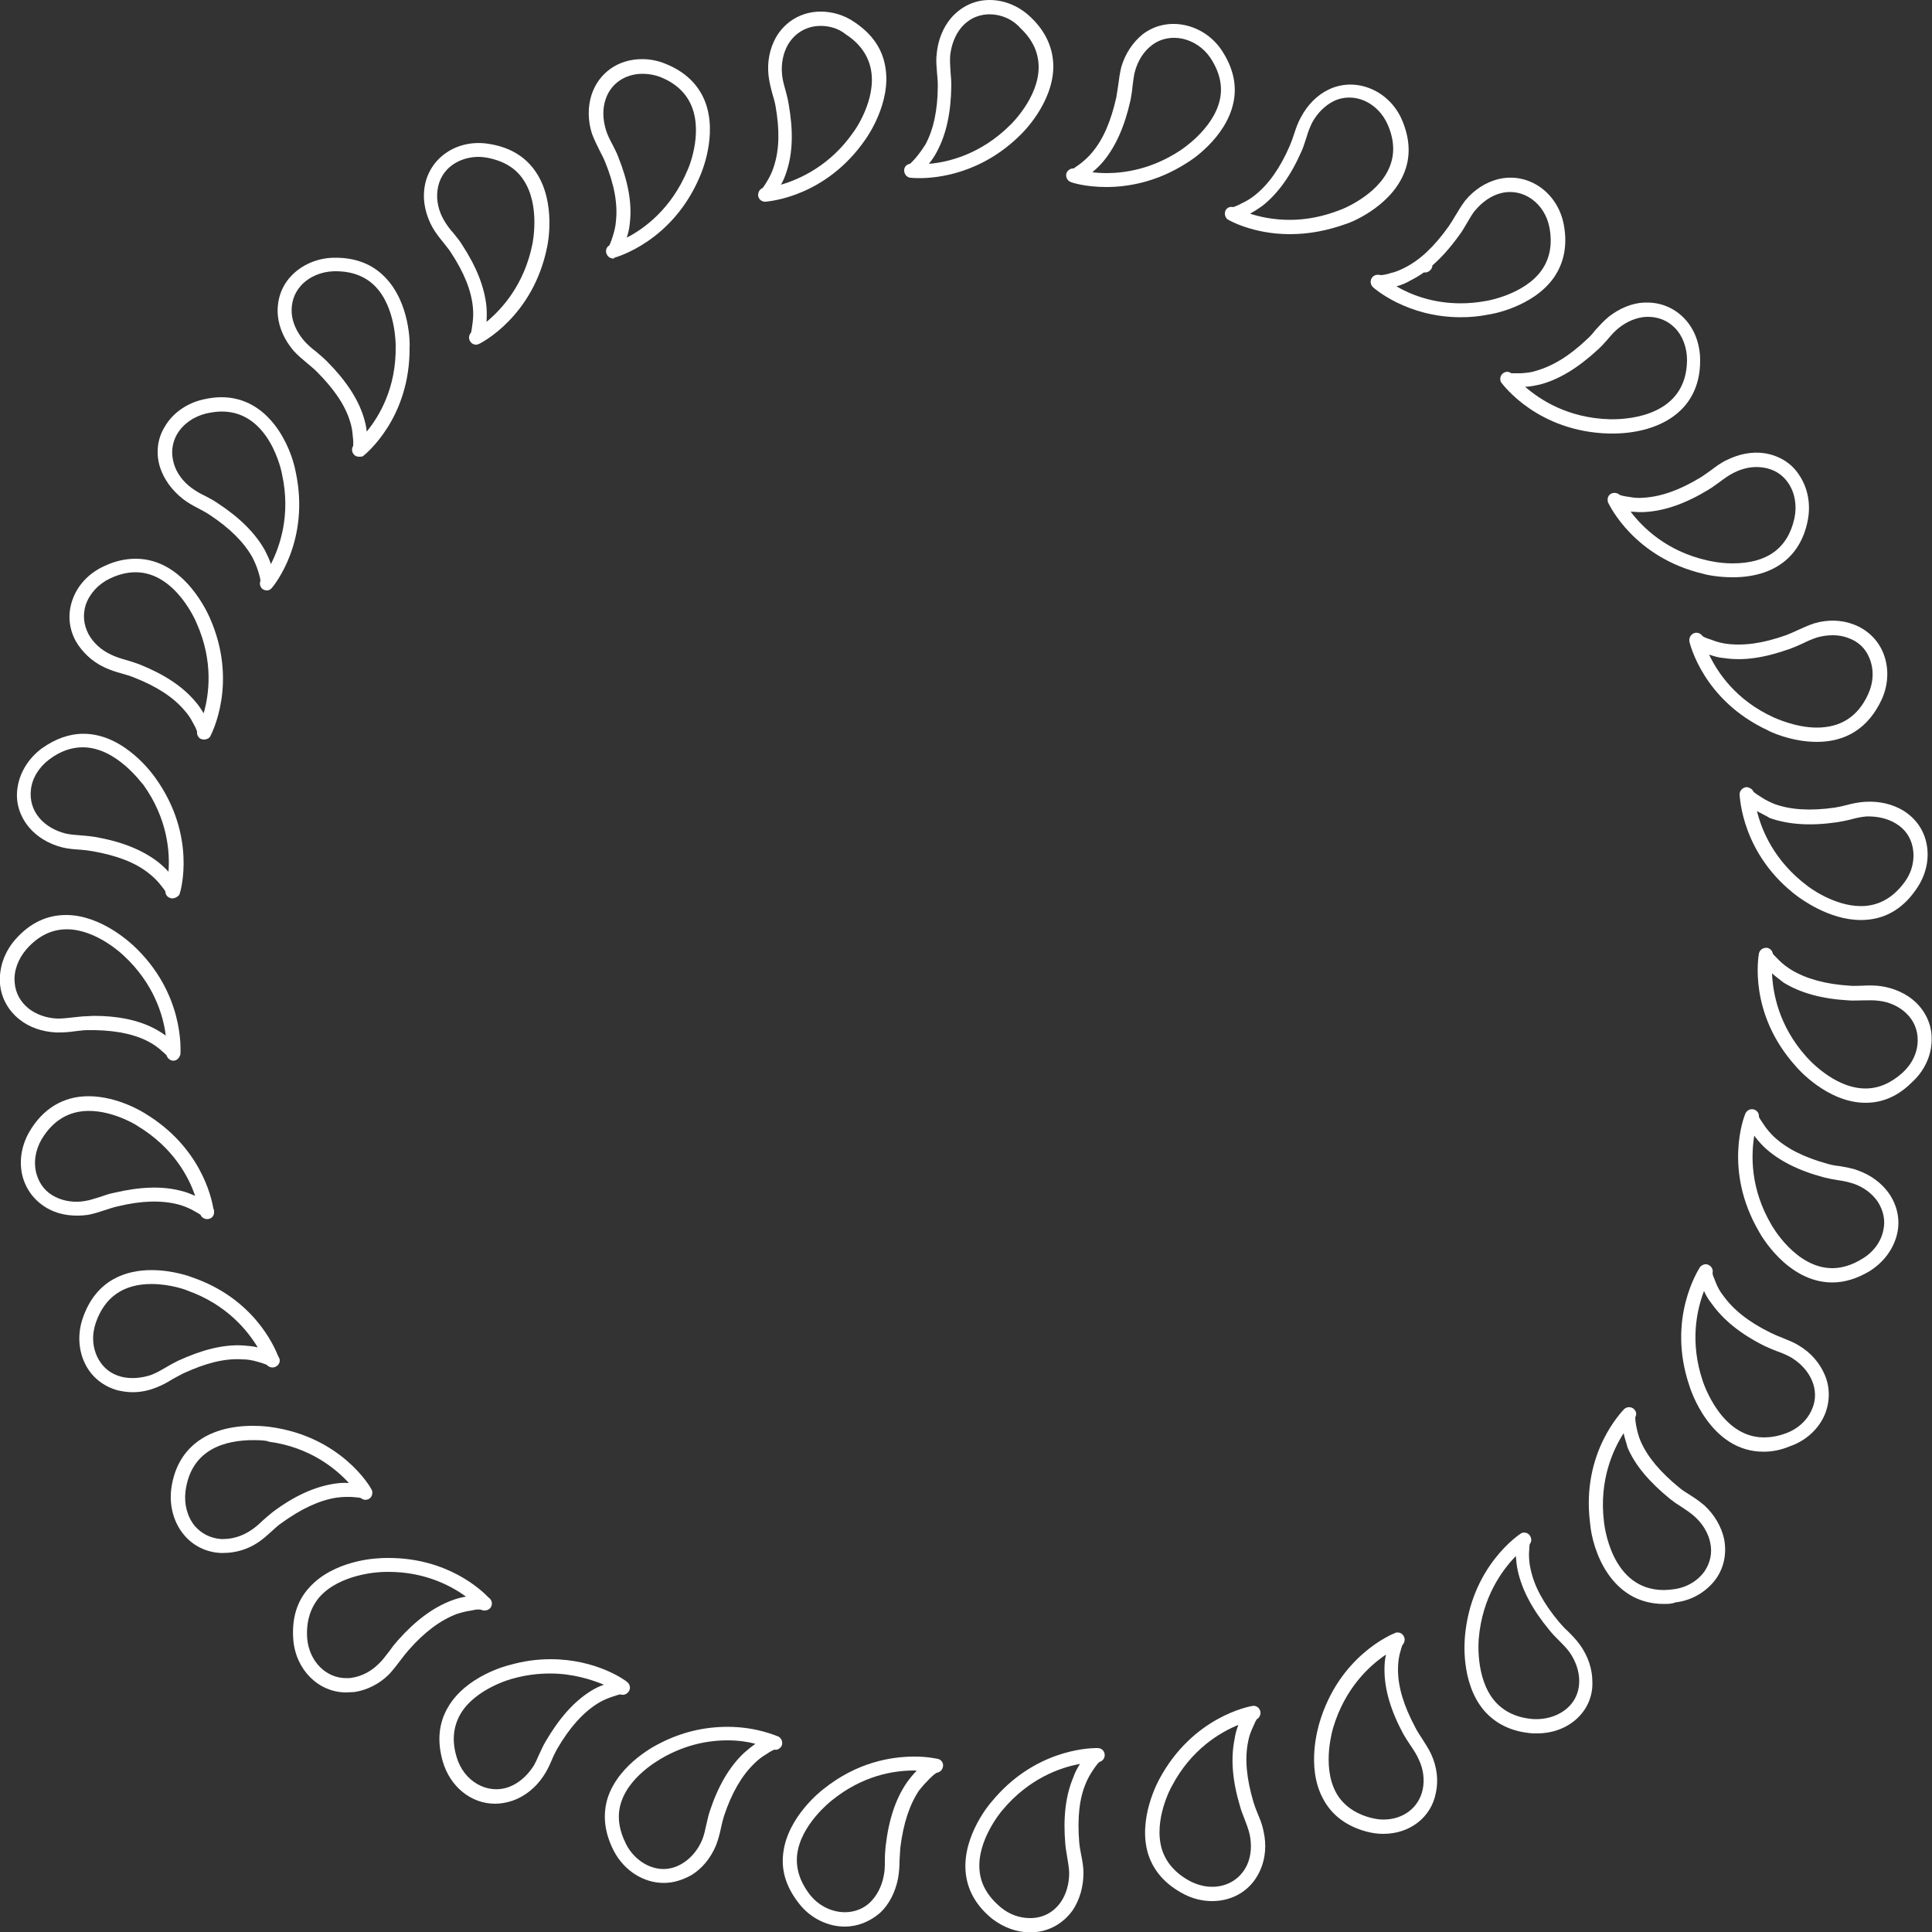 <?xml version="1.0" encoding="utf-8"?><!DOCTYPE svg PUBLIC "-//W3C//DTD SVG 1.1//EN" "http://www.w3.org/Graphics/SVG/1.1/DTD/svg11.dtd">
<svg version="1.1" id="Layer_1" xmlns="http://www.w3.org/2000/svg" xmlns:xlink="http://www.w3.org/1999/xlink" x="0px" y="0px" viewBox="0 0 500 500.1" enable-background="new 0 0 500 500.1" xml:space="preserve">
<rect x="0" y="0" width="500" height="500.1" fill="#333333" stroke="none"/>
<g>
	<g>
		<g id="change1_1"><path fill="#FFFFFF" d="M238,46.1c-1.5,0-2.4-0.1-2.4-0.1c-1-0.1-1.7-1.1-1.6-2.1c0.1-0.8,0.7-1.4,1.5-1.5
			c0.2-0.2,0.7-0.6,1.7-1.8c0.9-1.1,1.6-2.1,2.3-3.2c2.1-3.9,3.2-9,3.2-15.3c0-1.1-0.1-2.1-0.2-3.2c-0.1-1.5-0.3-3.1-0.1-4.8
			c0.3-3.6,1.6-6.9,3.7-9.4c2.6-3,6.1-4.7,10-4.7c3.9,0,7.7,1.6,10.7,4.5c3.9,3.7,5.8,8.1,5.8,12.8c-0.1,9.5-8.1,17.2-8.4,17.5
			C254,45,242.5,46.1,238,46.1z M256.1,3.7c-2,0-4.9,0.6-7.3,3.4c-1.6,1.9-2.6,4.5-2.9,7.3c-0.1,1.3,0,2.7,0.1,4.2
			c0.1,1.2,0.2,2.4,0.2,3.6c-0.1,7-1.3,12.5-3.7,17c-0.6,1.2-1.4,2.3-2.1,3.2c4.9-0.4,13.4-2.4,21.1-10.1c0.1-0.1,7.3-7,7.3-14.9
			c0-3.7-1.5-7.1-4.7-10.1C262,4.9,259,3.7,256.1,3.7z"></path></g>
	</g>
	<g>
		<g id="change1_2"><path fill="#FFFFFF" d="M286.3,48.4c-5.5,0-9.1-1.2-9.2-1.3h0c-0.9-0.3-1.4-1.4-1.1-2.3c0.3-0.8,1.2-1.3,1.9-1.2
			c0-0.1,0.6-0.4,1.9-1.4c1.1-0.9,2-1.7,2.8-2.7c2.9-3.4,4.9-8.1,6.3-14.3c0.2-1,0.3-2.1,0.5-3.2c0.2-1.5,0.4-3.1,0.8-4.7
			c1-3.4,3-6.4,5.5-8.4c6.3-4.9,15.7-2.9,20.4,4c3,4.5,4.1,9.1,3.1,13.7c-2,9.3-11.4,15.2-11.8,15.4
			C299.3,47.3,291.5,48.4,286.3,48.4z M282.7,44.6c1.1,0.1,2.3,0.2,3.7,0.2c4.6,0,11.7-1,19.1-5.9c0.1-0.1,8.5-5.4,10.2-13.1
			c0.8-3.6-0.1-7.3-2.5-10.9c-3.5-5.1-10.4-6.8-15.1-3.2c-2,1.5-3.5,3.8-4.3,6.5c-0.4,1.3-0.5,2.7-0.7,4.1c-0.1,1.2-0.3,2.4-0.5,3.5
			c-1.5,6.8-3.8,12-7,15.9C284.6,42.9,283.6,43.8,282.7,44.6z"></path></g>
	</g>
	<g>
		<g id="change1_3"><path fill="#FFFFFF" d="M333.8,60.6c-9.6,0-16-3.7-16.2-3.9c0,0,0,0,0,0l0,0c0,0,0,0,0,0l0,0c0,0,0,0,0,0h0l0,0l0,0l0,0
			c0,0,0,0,0,0l0,0c0,0,0,0,0,0l0,0c0,0,0,0,0,0l0,0l0,0l0,0l0,0l0,0c0,0,0,0,0,0l0,0c0,0,0,0,0,0l0,0l0,0l0,0c0,0,0,0,0,0
			c0,0,0,0,0,0s0,0,0,0l0,0c0,0,0,0,0,0l0,0c0,0,0,0,0,0v0c0,0,0,0,0,0l0,0c0,0,0,0,0,0l0,0c0,0,0,0,0,0l0,0l0,0c0,0,0,0,0,0v0h0
			c0,0,0,0,0,0l0,0l0,0l0,0c0,0,0,0,0,0h0v0h0v0c-0.6-0.6-0.8-1.5-0.4-2.3c0.4-0.7,1.2-1,2-0.8c0.2-0.1,0.9-0.3,2.2-1
			c1.3-0.6,2.4-1.3,3.4-2.1c3.5-2.8,6.5-7,9-12.8c0.4-1,0.8-2,1.1-3c0.5-1.5,1-3,1.8-4.4c1.7-3.2,4.2-5.7,7.1-7.1
			c7.2-3.5,15.9,0.3,19.1,8c2.1,5,2.2,9.7,0.3,14c-3.8,8.7-14.2,12.6-14.7,12.7C343.5,59.7,338.7,60.6,333.8,60.6z M323.5,55.3
			c2.5,0.8,6,1.6,10.3,1.6c4.4,0,8.8-0.9,13.1-2.6c0.1,0,9.5-3.6,12.6-10.8c1.5-3.4,1.4-7.1-0.3-11.1c-2.5-5.9-8.8-8.8-14.1-6.2
			c-2.2,1.1-4.2,3.1-5.5,5.5c-0.6,1.2-1.1,2.5-1.5,3.9c-0.4,1.1-0.7,2.3-1.2,3.4c-2.8,6.4-6.1,11-10.1,14.2
			C325.7,54,324.6,54.7,323.5,55.3z"></path></g>
	</g>
	<g>
		<g id="change1_4"><path fill="#FFFFFF" d="M378,82.1c-13.9,0-22.4-7.5-22.7-7.8c-0.7-0.7-0.8-1.8-0.1-2.6c0.5-0.6,1.4-0.7,2.1-0.5
			c0.7,0,2-0.3,2.5-0.5c1.4-0.3,2.5-0.8,3.7-1.4c4-2,7.7-5.5,11.4-10.7c0.6-0.9,1.2-1.8,1.7-2.7c0.8-1.3,1.6-2.7,2.6-4
			c2.3-2.8,5.3-4.7,8.4-5.5c7.8-2,15.5,3.3,17.1,11.7c1,5.3,0.1,9.9-2.6,13.8c-5.5,7.7-16.5,9.5-16.9,9.5
			C382.8,81.9,380.4,82.1,378,82.1z M361.4,74.1c3.4,2,9.1,4.4,16.6,4.4c2.1,0,4.3-0.2,6.5-0.6c0.1,0,10-1.6,14.5-8
			c2.1-3,2.8-6.7,2-11c-1.2-6.3-6.8-10.4-12.6-8.9c-2.4,0.6-4.7,2.2-6.5,4.3c-0.9,1-1.5,2.2-2.3,3.5c-0.6,1-1.2,2.1-1.9,3
			c-2.3,3.2-4.6,5.8-7,7.9c0,0,0,0,0,0c0,1.1-1.2,2-2.2,1.8c-1.1,0.8-2.3,1.5-3.5,2.1C363.8,73.3,362.6,73.8,361.4,74.1z"></path></g>
	</g>
	<g>
		<g id="change1_5"><path fill="#FFFFFF" d="M417.3,112.2c-0.6,0-0.9,0-0.9,0c-18.4-0.5-27.3-12.5-27.8-13.1v0c-0.1-0.1-0.1-0.2-0.2-0.3l0,0v0l0,0
			c0,0,0,0,0,0c0,0,0,0,0,0v0c0,0,0,0,0,0v0v0c0,0,0,0,0,0c0,0,0,0,0,0l0,0l0,0l0,0c-0.3-0.8-0.1-1.7,0.6-2.2c0.6-0.5,1.5-0.5,2.1,0
			c0.3,0,1.8,0,2.5,0c1.4-0.1,2.6-0.2,3.8-0.6c4.3-1.2,8.7-3.8,13.3-8.2c0.8-0.7,1.5-1.5,2.2-2.4c1-1.1,2.1-2.3,3.4-3.4
			c2.8-2.2,6.1-3.6,9.3-3.7l0.7,0c3.6,0,6.9,1.4,9.4,3.9c2.8,2.8,4.3,6.8,4.3,11.1C440,107.2,428.3,112.2,417.3,112.2z M394.7,100.1
			c3.8,3.3,11,8.1,21.9,8.4l0.8,0c4.5,0,19.1-1.1,19.2-15.3c0-3.2-1.1-6.3-3.2-8.4c-1.8-1.8-4.2-2.8-6.8-2.8l-0.5,0
			c-2.5,0.1-5.1,1.2-7.2,2.9c-1,0.8-2,1.9-2.9,3c-0.8,0.9-1.6,1.8-2.5,2.6c-5.1,4.7-10,7.7-14.9,9
			C397.2,99.8,395.9,100.1,394.7,100.1z"></path></g>
	</g>
	<g>
		<g id="change1_6"><path fill="#FFFFFF" d="M448.4,149.4c-4.2,0-7.4-0.8-7.6-0.9c-17.8-4.2-24.2-17.6-24.6-18.4c0,0,0,0,0,0c-0.1-0.1-0.1-0.2-0.1-0.4
			l0,0c0,0,0,0,0,0l0,0c0,0,0,0,0,0c-0.2-0.8,0.2-1.7,1-2c0.7-0.3,1.6-0.1,2.1,0.4c0.3,0.1,0.9,0.3,2.4,0.5c1.6,0.3,2.7,0.3,3.9,0.2
			c4.5-0.3,9.3-2,14.7-5.3c0.9-0.6,1.8-1.2,2.6-1.8c1.2-0.9,2.5-1.9,4-2.6c3.2-1.6,6.6-2.3,9.9-1.8c3.7,0.6,6.9,2.5,8.9,5.6
			c2.3,3.4,3.1,7.7,2.2,12C465.9,144.2,459,149.4,448.4,149.4z M422,132.4c3,4,9.2,10.2,19.7,12.6c0.1,0,3,0.8,6.7,0.8
			c8.9,0,14.3-3.9,16-11.7c0.7-3.3,0.1-6.6-1.6-9.1c-1.5-2.2-3.7-3.6-6.5-4c-2.5-0.4-5.2,0.1-7.7,1.4c-1.2,0.6-2.3,1.4-3.5,2.3
			c-1,0.7-1.9,1.4-2.9,2c-5.9,3.6-11.3,5.5-16.4,5.8C424.6,132.6,423.3,132.5,422,132.4z"></path></g>
	</g>
	<g>
		<g id="change1_7"><path fill="#FFFFFF" d="M470.2,192c-6.7,0-12.5-2.8-12.7-3c-16.6-7.7-20.1-22.2-20.3-23c0,0,0,0,0,0c0-0.1,0-0.3,0-0.4l0,0l0,0
			c0,0,0,0,0,0l0,0c0-0.8,0.6-1.6,1.4-1.8c0.8-0.2,1.6,0.2,2,0.8c0.2,0.2,0.8,0.5,2.4,1c1.2,0.5,2.4,0.8,3.7,1
			c4.7,0.6,9.5-0.1,15.5-2.2c1-0.4,2-0.8,3-1.3c1.4-0.6,2.8-1.3,4.4-1.8c3.4-1,7-0.9,10.1,0.3c3.5,1.3,6.2,3.9,7.6,7.2
			c1.6,3.8,1.5,8.2-0.3,12.2C483.6,188.3,477.9,192,470.2,192z M442.3,169.4c2.2,4.6,6.9,11.8,16.8,16.3c0.1,0,5.4,2.6,11.1,2.6
			c6.2,0,10.7-2.9,13.3-8.7c1.4-3.1,1.5-6.4,0.3-9.3c-1-2.5-2.9-4.3-5.5-5.2c-2.3-0.9-5.1-0.9-7.8-0.2c-1.3,0.4-2.5,0.9-3.9,1.6
			c-1.1,0.5-2.2,1-3.3,1.4c-6.5,2.3-11.9,3.2-17.2,2.4C444.7,170.2,443.5,169.8,442.3,169.4z"></path></g>
	</g>
	<g>
		<g id="change1_8"><path fill="#FFFFFF" d="M481.6,238.1c-8.4,0-15.7-5.7-16.1-5.9c-14.8-10.9-15.2-26-15.3-26.6c0-1,0.8-1.8,1.8-1.9
			c0.8,0.1,1.5,0.5,1.8,1.2c0.2,0.2,0.7,0.6,2,1.4c1.2,0.8,2.3,1.3,3.5,1.8c4.2,1.5,9.3,1.8,15.6,0.9c1.1-0.2,2.1-0.4,3.2-0.7
			c1.5-0.4,3-0.7,4.7-0.8c3.6-0.2,7,0.6,9.8,2.3c3.2,2,5.3,5,6,8.6c0.8,4-0.2,8.3-2.8,11.9C492.2,235.5,487.4,238.1,481.6,238.1z
			 M454.7,209.9c1.2,4.9,4.4,12.9,13.1,19.4c0.1,0.1,6.7,5.2,13.8,5.2c4.5,0,8.3-2.1,11.3-6.2c2-2.7,2.7-6,2.1-9
			c-0.5-2.6-2-4.8-4.4-6.2c-2.1-1.3-4.9-1.9-7.6-1.8c-1.3,0.1-2.7,0.4-4.1,0.8c-1.2,0.3-2.3,0.5-3.5,0.7c-6.9,1-12.6,0.6-17.4-1.1
			C456.9,211,455.7,210.5,454.7,209.9z"></path></g>
	</g>
	<g>
		<g id="change1_9"><path fill="#FFFFFF" d="M482.8,285.4c-9.9,0-17.7-9-18-9.4c-12.4-13.7-9.7-28.5-9.6-29.2c0.2-1,1.1-1.6,2.1-1.5
			c0.8,0.1,1.4,0.8,1.5,1.5c0.1,0.2,0.6,0.7,1.7,1.8c1,1,2,1.7,3.1,2.4c3.8,2.3,8.8,3.7,15.1,4.1c1.1,0.1,2.2,0,3.2,0
			c1.6-0.1,3.2-0.1,4.8,0.1c3.5,0.5,6.8,2,9.1,4.2c2.7,2.6,4.2,6,4.1,9.7c0,4.1-1.9,8.1-5.1,11C491.2,283.7,487.2,285.4,482.8,285.4
			z M458.6,251.9c0.2,5,1.7,13.6,8.9,21.6c0.1,0.1,7,8.2,15.3,8.2c3.4,0,6.6-1.4,9.6-4.1c2.5-2.3,3.9-5.3,3.9-8.4c0-2.7-1-5.1-3-7
			c-1.8-1.7-4.3-2.9-7.1-3.2c-1.4-0.2-2.8-0.1-4.2-0.1c-1.2,0-2.4,0.1-3.6,0c-6.9-0.4-12.4-1.9-16.8-4.6
			C460.6,253.5,459.6,252.8,458.6,251.9z"></path></g>
	</g>
	<g>
		<g id="change1_10"><path fill="#FFFFFF" d="M474.2,331.9L474.2,331.9c-11.7,0-18.7-12.6-19-13.2c-9.2-15.8-3.9-29.6-3.5-30.5c0,0,0,0,0,0
			c0.4-0.9,1.4-1.4,2.4-1c0.7,0.3,1.2,1,1.1,1.8c0.1,0.3,0.4,0.8,1.3,2.1c0.8,1.2,1.6,2.1,2.5,3c3.3,3.1,7.8,5.4,14,7.1
			c1,0.3,2.1,0.5,3.2,0.6c1.5,0.3,3.1,0.5,4.6,1.1c3.4,1.2,6.2,3.3,8.1,6c2.1,3.1,2.9,6.7,2.1,10.3c-0.9,4-3.5,7.5-7.2,9.8
			C480.6,330.9,477.4,331.9,474.2,331.9z M454,293.9c-0.8,5-1.1,13.6,4.4,23c0.1,0.2,6.3,11.3,15.8,11.3l0,0c2.5,0,5.1-0.8,7.7-2.4
			c2.9-1.7,4.9-4.4,5.5-7.4c0.6-2.6,0-5.2-1.5-7.5c-1.4-2-3.6-3.7-6.3-4.6c-1.3-0.4-2.6-0.7-4.1-0.9c-1.2-0.2-2.3-0.4-3.5-0.7
			c-6.7-1.8-11.8-4.4-15.5-7.9C455.6,295.9,454.7,294.9,454,293.9z"></path></g>
	</g>
	<g>
		<g id="change1_11"><path fill="#FFFFFF" d="M456.4,375.7L456.4,375.7c-13.9,0-19-16.4-19.2-17.1c-5.9-17.4,2.4-30,2.7-30.6c0.6-0.8,1.7-1.1,2.5-0.5
			c0.7,0.4,1,1.3,0.8,2c0,0.3,0.2,0.9,0.8,2.3c0.5,1.3,1.1,2.4,1.9,3.4c2.6,3.7,6.6,6.9,12.3,9.7c1,0.5,2,0.9,3,1.3
			c1.4,0.6,2.9,1.1,4.3,2c3.1,1.8,5.4,4.5,6.7,7.5c1.5,3.4,1.4,7.2,0,10.5c-1.6,3.7-4.9,6.7-9,8.1
			C460.8,375.3,458.6,375.7,456.4,375.7z M441,334.1c-1.8,4.7-3.8,13.1-0.3,23.4c0.1,0.2,4.6,14.5,15.8,14.5l0,0
			c1.7,0,3.6-0.3,5.5-1c3.2-1.1,5.7-3.4,6.9-6.2c1.1-2.4,1.1-5.1,0-7.6c-1-2.3-2.8-4.3-5.2-5.8c-1.2-0.7-2.4-1.2-3.8-1.7
			c-1.1-0.4-2.2-0.9-3.3-1.4c-6.2-3.1-10.6-6.7-13.6-10.9C442.2,336.4,441.5,335.3,441,334.1z"></path></g>
	</g>
	<g>
		<g id="change1_12"><path fill="#FFFFFF" d="M430.6,415.1C430.6,415.1,430.6,415.1,430.6,415.1c-13.6,0-18.5-13.7-19.1-21c-2.3-18.3,8.4-28.9,8.8-29.4
			c0,0,0,0,0,0c0.7-0.7,1.9-0.7,2.6,0c0.6,0.6,0.7,1.4,0.3,2.1c0,0.3,0,0.9,0.3,2.5c0.3,1.4,0.6,2.5,1.1,3.7c1.8,4.1,5.1,8,10,12
			c0.8,0.7,1.7,1.2,2.6,1.8c1.3,0.8,2.6,1.7,3.9,2.8c2.6,2.4,4.4,5.5,5.1,8.7c0.7,3.7,0,7.3-2.1,10.3c-2.4,3.3-6.2,5.6-10.5,6.1
			C432.6,415.1,431.6,415.1,430.6,415.1z M420.2,370.9c-2.7,4.2-6.4,12.1-5.1,22.9c0.1,0.8,1.8,17.7,15.5,17.7l0,0
			c0.8,0,1.7-0.1,2.5-0.2c3.3-0.4,6.2-2.1,8-4.6c1.5-2.2,2.1-4.8,1.5-7.5c-0.5-2.4-1.9-4.8-4-6.7c-1-0.9-2.2-1.7-3.4-2.5
			c-1-0.6-2-1.3-2.9-2c-5.4-4.4-9.1-8.7-11.1-13.4C420.9,373.3,420.4,372.1,420.2,370.9z"></path></g>
	</g>
	<g>
		<g id="change1_13"><path fill="#FFFFFF" d="M397.8,448.6L397.8,448.6c-0.4,0-0.8,0-1.1,0c-5.4-0.4-9.6-2.4-12.7-6c-6.1-7.3-4.9-18.3-4.9-18.8
			c1.5-18.4,14.1-26.7,14.6-27l0,0h0l0,0c0,0,0,0,0,0l0,0h0v0h0l0,0l0,0l0,0h0l0,0l0,0l0,0c0,0,0,0,0,0l0,0h0l0,0l0,0l0,0h0l0,0
			c0,0,0,0,0,0l0,0c0,0,0,0,0,0v0c0,0,0,0,0,0l0,0c0,0,0,0,0,0l0,0h0l0,0c0,0,0,0,0,0l0,0c0,0,0,0,0,0l0,0c0,0,0,0,0,0l0,0h0
			c0,0,0,0,0,0c0,0,0,0,0,0l0,0l0,0l0,0h0l0,0c0,0,0,0,0,0l0,0c0,0,0,0,0,0l0,0c0,0,0,0,0,0l0,0h0l0,0c0,0,0,0,0,0l0,0c0,0,0,0,0,0
			s0,0,0,0h0l0,0h0c0.8-0.4,1.8-0.1,2.3,0.7c0.4,0.7,0.4,1.5-0.1,2.1c-0.1,0.3-0.1,0.9-0.2,2.5c0,1.4,0.1,2.6,0.4,3.9
			c0.9,4.4,3.3,8.9,7.4,13.8c0.7,0.8,1.4,1.6,2.2,2.3c1.1,1.1,2.2,2.2,3.2,3.6c2.1,2.9,3.2,6.3,3.2,9.5
			C412.4,442.7,406.1,448.6,397.8,448.6z M392.3,402.7c-3.5,3.6-8.7,10.6-9.6,21.4c0,0.1-1,10.1,4.1,16.1c2.4,2.8,5.8,4.4,10.1,4.7
			c5.7,0.3,11.8-3.1,11.8-9.9c0-2.5-0.9-5.1-2.5-7.4c-0.8-1.1-1.8-2.1-2.8-3.1c-0.8-0.8-1.7-1.7-2.4-2.6c-4.4-5.3-7.1-10.4-8.2-15.4
			C392.5,405.2,392.4,403.9,392.3,402.7z"></path></g>
	</g>
	<g>
		<g id="change1_14"><path fill="#FFFFFF" d="M358,474.6L358,474.6c-1.5,0-2.9-0.2-4.4-0.6c-5.2-1.4-9-4.3-11.2-8.5c-4.5-8.3-1.1-18.9-1-19.4
			c5.1-17.6,18.9-23.2,19.7-23.5c0,0,0,0,0,0c0.1-0.1,0.3-0.1,0.4-0.1l0,0h0c0,0,0,0,0,0l0,0c0.9-0.1,1.6,0.4,1.9,1.2
			c0.3,0.7,0,1.6-0.5,2.1c-0.1,0.3-0.3,0.9-0.7,2.4c-0.3,1.4-0.4,2.6-0.4,3.9c0,4.5,1.5,9.4,4.5,15c0.5,1,1.1,1.9,1.7,2.8
			c0.8,1.3,1.7,2.6,2.4,4.1c1.5,3.3,1.9,6.8,1.2,10C370.4,470.3,364.9,474.6,358,474.6z M358.7,428.2c-4.2,2.8-10.6,8.6-13.7,19
			c0,0.1-3,9.6,0.7,16.6c1.7,3.2,4.8,5.5,8.9,6.6c1.1,0.3,2.3,0.5,3.4,0.5c5.2,0,9.2-3.1,10.2-7.8c0.5-2.4,0.2-5.2-1-7.7
			c-0.5-1.2-1.3-2.4-2.1-3.6c-0.7-1-1.3-2-1.9-3c-3.3-6.1-4.9-11.6-4.9-16.7C358.3,430.7,358.4,429.4,358.7,428.2z"></path></g>
	</g>
	<g>
		<g id="change1_15"><path fill="#FFFFFF" d="M313.7,492L313.7,492c-2.5,0-5-0.6-7.3-1.8c-4.8-2.5-7.9-6-9.3-10.5c-2.7-9.1,2.7-18.8,2.9-19.2
			c8.7-16.3,23.5-18.9,24.1-19l0,0c1-0.2,1.9,0.5,2.1,1.5c0.1,0.8-0.3,1.6-0.9,1.9c-0.2,0.2-0.5,0.8-1.1,2.2c-0.6,1.3-1,2.5-1.2,3.7
			c-0.9,4.4-0.4,9.5,1.4,15.6c0.3,1,0.7,2,1.1,3c0.6,1.4,1.2,2.9,1.5,4.5c0.8,3.5,0.5,7-0.8,10C324,489,319.3,492,313.7,492z
			 M320.5,446.4c-4.7,1.9-12.2,6.3-17.2,15.8c-0.1,0.1-4.9,8.8-2.6,16.4c1.1,3.5,3.6,6.3,7.4,8.3c1.8,0.9,3.7,1.4,5.6,1.4l0,0
			c4.1,0,7.5-2.2,9.1-5.8c1-2.3,1.2-5,0.6-7.8c-0.3-1.3-0.8-2.6-1.3-3.9c-0.4-1.1-0.9-2.2-1.2-3.4c-2-6.7-2.4-12.3-1.4-17.3
			C319.7,448.8,320,447.6,320.5,446.4z"></path></g>
	</g>
	<g>
		<g id="change1_16"><path fill="#FFFFFF" d="M266.6,500.1L266.6,500.1c-3.5,0-6.9-1.3-9.8-3.5c-4.2-3.4-6.5-7.5-6.9-12.2c-0.8-9.4,6.4-17.8,6.8-18.2
			c10.8-13.1,24.5-13.8,27.1-13.8v0c0.1,0,0.2,0,0.2,0l0,0c0,0,0,0,0.1,0h0c1,0,1.8,0.8,1.8,1.8c0,0.9-0.6,1.6-1.4,1.8
			c-0.2,0.2-0.7,0.7-1.5,1.9c-0.8,1.2-1.4,2.2-1.9,3.4c-1.8,4.1-2.3,9.2-1.8,15.5c0.1,1.1,0.3,2.1,0.5,3.2c0.3,1.5,0.6,3.1,0.6,4.7
			c0,3.6-1,7-2.8,9.7C274.9,498.1,271,500.1,266.6,500.1z M279.5,456.5c-5,0.9-13.2,3.7-20.1,12c-0.1,0.1-6.6,7.7-5.9,15.5
			c0.3,3.7,2.2,6.9,5.6,9.7c2.2,1.8,4.8,2.7,7.5,2.7l0,0c3.2,0,6-1.4,7.9-4.1c1.4-2,2.2-4.7,2.2-7.5c0-1.4-0.3-2.7-0.5-4.1
			c-0.2-1.2-0.4-2.3-0.5-3.5c-0.6-6.9,0.1-12.6,2.1-17.3C278.2,458.7,278.8,457.6,279.5,456.5z"></path></g>
	</g>
	<g>
		<g id="change1_17"><path fill="#FFFFFF" d="M218.6,498.6L218.6,498.6c-4.3,0-8.7-2.1-11.6-5.7c-3.4-4.2-4.9-8.6-4.3-13.3c1.1-9.4,9.9-16.2,10.3-16.5
			c8.8-7.1,17.7-8.5,23.7-8.5c3.6,0,5.9,0.6,6,0.6l0,0c1,0.2,1.6,1.2,1.3,2.2c-0.2,0.8-0.9,1.3-1.6,1.4c-0.2,0.1-0.8,0.5-1.9,1.6
			c-1,1-1.8,1.9-2.6,2.9c-2.5,3.7-4.1,8.5-4.9,14.9c-0.1,1.1-0.1,2.1-0.2,3.2c0,1.5-0.1,3.2-0.4,4.8c-0.7,3.5-2.3,6.7-4.7,8.9
			C225.1,497.3,222,498.6,218.6,498.6z M236.6,458.2c-5.4,0-13.4,1.3-21.4,7.8c-0.1,0.1-8,6.2-8.9,14c-0.4,3.7,0.8,7.2,3.5,10.6
			c4,4.8,11,5.8,15.3,1.8c1.8-1.7,3.1-4.2,3.6-6.9c0.3-1.3,0.3-2.7,0.3-4.2c0-1.2,0.1-2.4,0.2-3.5c0.8-6.9,2.6-12.3,5.5-16.5
			c0.8-1.1,1.6-2.1,2.5-3C237.1,458.2,236.8,458.2,236.6,458.2z"></path></g>
	</g>
	<g>
		<g id="change1_18"><path fill="#FFFFFF" d="M171.8,487.3L171.8,487.3c-5.2,0-10.2-3.1-12.9-8.2c-2.5-4.8-3-9.5-1.6-13.9c3-9,13-13.8,13.4-14
			c5.6-2.9,11.5-4.3,17.6-4.3c7.6,0,12.7,2.4,13.1,2.5l0,0c0.1,0,0.2,0.1,0.3,0.2c0,0,0,0,0,0l0,0c0.7,0.5,0.9,1.4,0.6,2.2
			c-0.4,0.7-1.1,1.2-1.9,1c-0.2,0.1-0.8,0.3-2.1,1.2c-1.2,0.7-2.2,1.5-3.1,2.4c-3.2,3.1-5.8,7.5-7.8,13.5c-0.3,1-0.6,2.1-0.8,3.1
			c-0.3,1.5-0.7,3-1.3,4.6c-1.4,3.3-3.6,6-6.4,7.7C176.5,486.6,174.2,487.3,171.8,487.3z M188.3,450.4c-5.5,0-10.8,1.3-15.9,4
			c-0.1,0.1-9.1,4.4-11.6,11.9c-1.2,3.5-0.7,7.2,1.3,11.1c2,3.8,5.8,6.3,9.6,6.3l0,0c1.7,0,3.4-0.5,5-1.5c2.1-1.3,3.9-3.4,5-6
			c0.5-1.2,0.8-2.6,1.1-4c0.3-1.2,0.5-2.3,0.9-3.5c2.2-6.6,5.1-11.5,8.8-15c1-0.9,2-1.7,3-2.4C193.7,450.8,191.2,450.4,188.3,450.4z
			"></path></g>
	</g>
	<g>
		<g id="change1_19"><path fill="#FFFFFF" d="M128.1,466.8c-6.2,0-11.6-4.4-13.5-10.9c-1.5-5.2-1.1-9.9,1.3-14c4.7-8.2,15.5-10.9,16-11
			c3.5-1,7-1.5,10.6-1.5c11.9,0,19.4,5.5,19.8,5.9l0,0c0,0,0,0,0,0c0.8,0.6,1,1.8,0.3,2.6c-0.5,0.6-1.3,0.9-2,0.6
			c-0.3,0-0.9,0.2-2.4,0.7c-1.4,0.5-2.5,1-3.6,1.7c-3.8,2.4-7.2,6.2-10.4,11.7c-0.5,0.9-1,1.9-1.4,2.9c-0.6,1.4-1.3,2.9-2.2,4.2
			c-2,3-4.8,5.2-7.9,6.3C131.2,466.5,129.7,466.8,128.1,466.8z M142.4,433.1c-3.2,0-6.4,0.4-9.6,1.3c-0.1,0-9.8,2.5-13.7,9.3
			c-1.8,3.2-2.2,6.9-0.9,11.1c1.8,6.1,7.8,9.7,13.4,7.7c2.3-0.8,4.5-2.6,6.1-4.9c0.8-1.1,1.3-2.4,1.9-3.7c0.5-1.1,1-2.2,1.6-3.2
			c3.5-6,7.3-10.3,11.6-13c1.1-0.7,2.3-1.3,3.5-1.7C153.1,434.7,148.3,433.1,142.4,433.1z"></path></g>
	</g>
	<g>
		<g id="change1_20"><path fill="#FFFFFF" d="M89.6,438L89.6,438c-7.2,0-13.1-5.9-13.7-13.7c-0.4-5.4,0.9-9.9,4.1-13.4c6.3-7.1,17.4-7.6,17.9-7.6
			c0.9-0.1,1.8-0.1,2.7-0.1c15.2,0,24,8.3,25.8,10.2c0.5,0.3,0.9,0.9,0.9,1.6c0,1-0.8,1.8-1.9,1.8c-0.5,0-0.6-0.1-0.9-0.2
			c-1-0.2-2,0.1-2.5,0.2c-1.4,0.2-2.6,0.5-3.8,0.9c-4.2,1.6-8.3,4.6-12.5,9.4c-0.7,0.8-1.4,1.7-2,2.5c-0.9,1.2-1.9,2.5-3,3.7
			c-2.5,2.5-5.7,4.1-9,4.6C90.9,437.9,90.3,438,89.6,438z M100.6,406.8c-0.8,0-1.7,0-2.6,0.1c-0.1,0-10.1,0.5-15.3,6.4
			c-2.4,2.8-3.5,6.4-3.2,10.7c0.5,5.9,4.8,10.3,10.1,10.3l0,0c0.5,0,1,0,1.5-0.1c2.5-0.4,4.9-1.6,6.9-3.6c1-0.9,1.8-2.1,2.7-3.2
			c0.7-1,1.4-1.9,2.2-2.8c4.6-5.2,9.2-8.6,14-10.4c1.3-0.5,2.5-0.8,3.7-1C116.9,410.5,110.1,406.8,100.6,406.8z"></path></g>
	</g>
	<g>
		<g id="change1_21"><path fill="#FFFFFF" d="M57.9,401.9c-0.3,0-0.6,0-0.9,0c-3.7-0.2-7.1-1.9-9.4-4.7c-2.6-3.1-3.8-7.4-3.3-11.7
			c1.3-10.5,9-16.5,21.2-16.5c2.6,0,4.4,0.3,4.5,0.3c18.2,2.5,25.8,15.4,26.1,16.1l0,0c0.1,0.1,0.1,0.2,0.2,0.4
			c0.2,0.8-0.1,1.7-0.8,2.1c-0.7,0.4-1.5,0.3-2.1-0.2c-0.3-0.1-0.9-0.2-2.5-0.3c-0.6,0-1,0-1.3,0c-0.9,0-1.8,0.1-2.6,0.2
			c-4.4,0.7-9.1,2.9-14.2,6.6c-0.9,0.6-1.7,1.4-2.5,2.1c-1.1,1-2.3,2.1-3.7,3C64,401,60.9,401.9,57.9,401.9z M65.6,372.7
			c-7.3,0-16.2,2.3-17.6,13.3c-0.4,3.3,0.5,6.6,2.4,8.9c1.7,2,4.1,3.2,6.8,3.4l0.6,0c2.3,0,4.7-0.7,6.9-2.1c1.1-0.7,2.2-1.6,3.2-2.6
			c0.9-0.8,1.8-1.6,2.7-2.3c5.6-4.2,10.8-6.5,15.8-7.3c1.3-0.2,2.5-0.3,3.9-0.2c-3.4-3.7-10.1-9.3-20.8-10.7
			C69.5,372.9,67.9,372.7,65.6,372.7z"></path></g>
	</g>
	<g>
		<g id="change1_22"><path fill="#FFFFFF" d="M34.3,360.3c-1.3,0-2.6-0.2-3.9-0.5c-3.6-1-6.5-3.3-8.2-6.5c-1.9-3.6-2.2-8-0.8-12.1
			c3.5-10.3,11.6-12.5,17.8-12.5c5.7,0,10.4,1.8,10.6,1.9C65.5,336,70.9,348.2,72,351c0.2,0.3,0.4,0.7,0.4,1.1c0,1-0.9,1.8-1.9,1.8
			h0c-0.6,0-1.1-0.3-1.5-0.7c-0.3-0.1-0.9-0.4-2.4-0.8c-1.4-0.4-2.6-0.6-3.9-0.6c-4.7-0.3-9.5,1-15.2,3.6c-1,0.5-1.9,1-2.8,1.5
			c-1.3,0.8-2.7,1.6-4.3,2.2C38.4,359.9,36.4,360.3,34.3,360.3z M39.2,332.3c-7.3,0-12.1,3.4-14.4,10c-1.1,3.2-0.9,6.5,0.6,9.3
			c1.3,2.4,3.3,4,6,4.7c2.4,0.6,5.2,0.4,7.8-0.5c1.3-0.5,2.5-1.2,3.7-1.9c1-0.6,2.1-1.2,3.1-1.7c6.3-2.9,11.8-4.3,16.9-4
			c1.3,0.1,2.6,0.2,3.8,0.5c-2.6-4.3-8-11.1-18.2-14.7C48.4,333.9,44.2,332.3,39.2,332.3z"></path></g>
	</g>
	<g>
		<g id="change1_23"><path fill="#FFFFFF" d="M53.6,315.5c-0.7,0-1.4-0.4-1.7-1.1c-0.2-0.2-0.8-0.5-2.2-1.3c-1.2-0.6-2.4-1.1-3.6-1.4
			c-4.3-1.1-9.5-1-15.6,0.5c-1.1,0.2-2.1,0.6-3.1,0.9c-1.5,0.5-3,1-4.6,1.3c-3.5,0.5-7.1,0.1-10-1.4c-3.3-1.7-5.7-4.5-6.8-8
			c-1.2-3.9-0.6-8.3,1.6-12.1c3.5-6,8.8-9.2,15.3-9.2c7.7,0,14.4,4.3,14.7,4.5c14.2,8.6,17.1,21.5,17.6,24.5
			c0.1,0.2,0.2,0.5,0.2,0.8C55.5,314.7,54.7,315.5,53.6,315.5C53.7,315.5,53.6,315.5,53.6,315.5z M23,287.5c-5.2,0-9.3,2.5-12.2,7.3
			c-1.7,2.9-2.2,6.2-1.3,9.2c0.8,2.6,2.4,4.6,4.9,5.8c2.2,1.1,5,1.5,7.7,1c1.3-0.2,2.6-0.7,4-1.1c1.1-0.4,2.3-0.8,3.4-1
			c6.8-1.6,12.5-1.8,17.4-0.5c1.3,0.3,2.5,0.8,3.6,1.3c-1.6-4.8-5.6-12.5-14.9-18.1C35.7,291.4,29.6,287.5,23,287.5z"></path></g>
	</g>
	<g>
		<g id="change1_24"><path fill="#FFFFFF" d="M44.9,274.5c-0.1,0-0.1,0-0.2,0c-0.8-0.1-1.4-0.7-1.6-1.4c-0.2-0.2-0.7-0.7-1.9-1.7
			c-1.1-0.9-2.1-1.5-3.3-2.1c-4.1-2-9.3-2.8-15.4-2.7c-1.1,0-2.1,0.2-3.2,0.3c-1.4,0.2-2.7,0.3-4.1,0.3l-0.7,0
			c-3.6-0.2-6.9-1.3-9.5-3.4c-2.9-2.3-4.7-5.6-5-9.2c-0.3-4.1,1.1-8.2,4-11.5c3.7-4.2,8.1-6.3,13.1-6.3c9.2,0,16.9,7.5,17.3,7.8
			c13.4,12.4,12.3,27.3,12.3,28.1v0c0,0.2,0,0.3-0.1,0.4c0,0,0,0,0,0v0l0,0c0,0,0,0,0,0v0c0,0,0,0,0,0l0,0
			C46.3,274,45.6,274.5,44.9,274.5z M24.2,262.9c6.1,0,11.2,1,15.4,3.1c1.2,0.6,2.3,1.3,3.3,2c-0.6-5-3-13.4-10.9-20.7
			c-0.1-0.1-7-6.8-14.7-6.8c-3.9,0-7.4,1.7-10.4,5.1c-2.2,2.5-3.4,5.7-3.1,8.7c0.2,2.7,1.5,5,3.6,6.7c1.9,1.5,4.6,2.5,7.4,2.6l0.5,0
			c1.2,0,2.4-0.2,3.6-0.3c1.2-0.1,2.4-0.3,3.5-0.3C23,263,23.6,262.9,24.2,262.9z"></path></g>
	</g>
	<g>
		<g id="change1_25"><path fill="#FFFFFF" d="M44.6,232.5c-0.2,0-0.4,0-0.5-0.1c-0.8-0.2-1.3-0.9-1.3-1.7c-0.1-0.2-0.5-0.8-1.5-2
			c-0.9-1.1-1.8-1.9-2.8-2.7c-3.5-2.8-8.3-4.6-14.5-5.7c-1.1-0.2-2.1-0.3-3.2-0.4c-1.5-0.1-3.1-0.2-4.7-0.6
			c-3.5-0.9-6.5-2.7-8.6-5.2c-2.4-2.9-3.5-6.4-3-10c0.5-4,2.8-7.8,6.3-10.4c3.5-2.5,7.1-3.8,10.8-3.8c10.8,0,18.3,11,18.6,11.4
			c10.7,14.9,6.6,29.2,6.3,30c0,0,0,0,0,0c0,0.1-0.1,0.3-0.2,0.4l0,0c0,0,0,0,0,0l0,0c0,0,0,0,0,0l0,0v0c0,0,0,0,0,0l0,0
			C45.8,232.2,45.2,232.5,44.6,232.5z M21.4,193.4c-2.9,0-5.8,1-8.6,3.1c-2.7,2-4.5,4.9-4.8,7.9c-0.3,2.6,0.4,5.2,2.2,7.3
			c1.6,1.9,4,3.3,6.7,4c1.3,0.3,2.7,0.4,4.1,0.5c1.2,0.1,2.4,0.2,3.6,0.4c6.9,1.2,12.1,3.3,16.2,6.4c1,0.8,2,1.7,2.8,2.6
			c0.4-5-0.2-13.7-6.5-22.5C36.9,203.1,30.3,193.4,21.4,193.4z"></path></g>
	</g>
	<g>
		<g id="change1_26"><path fill="#FFFFFF" d="M52.8,191.4c-0.3,0-0.6-0.1-0.9-0.2c-0.7-0.4-1-1.2-0.9-1.9c-0.1-0.3-0.3-0.9-1.1-2.3
			c-0.6-1.2-1.3-2.2-2.2-3.2c-2.9-3.4-7.2-6.2-13.1-8.5c-1-0.4-2-0.7-3.1-1c-1.5-0.4-3-0.9-4.5-1.6c-3.2-1.5-5.8-4-7.4-6.8
			c-1.8-3.3-2.1-7-0.9-10.5c1.3-3.9,4.3-7.1,8.3-8.9c2.7-1.3,5.5-1.9,8.1-1.9c12.8,0,18.9,14.7,19.2,15.3
			c7.4,16.7,0.5,29.9,0.1,30.7c0,0,0,0,0,0C54.1,191.1,53.4,191.4,52.8,191.4z M35.1,148.1c-2.1,0-4.3,0.5-6.6,1.6
			c-3,1.4-5.3,3.9-6.3,6.8c-0.8,2.5-0.6,5.1,0.7,7.6c1.2,2.2,3.2,4.1,5.8,5.3c1.2,0.6,2.5,1,3.9,1.4c1.1,0.3,2.3,0.7,3.4,1.1
			c6.5,2.6,11.2,5.7,14.5,9.6c0.9,1,1.6,2.1,2.2,3.1c1.4-4.8,2.6-13.4-1.8-23.3C50.8,161,45.4,148.1,35.1,148.1z"></path></g>
	</g>
	<g>
		<g id="change1_27"><path fill="#FFFFFF" d="M69.1,152.8c-0.4,0-0.8-0.1-1.2-0.4c-0.6-0.5-0.8-1.4-0.5-2.1c0-0.3-0.1-0.9-0.6-2.5
			c-0.4-1.3-0.9-2.4-1.5-3.6c-2.2-3.9-5.8-7.5-11.1-11c-0.9-0.6-1.9-1.1-2.8-1.6c-1.4-0.7-2.8-1.5-4.1-2.5c-2.8-2.2-4.9-5.1-5.9-8.2
			c-1.1-3.6-0.7-7.3,1.2-10.4c2-3.5,5.6-6.1,9.9-7.1c1.7-0.4,3.3-0.6,4.8-0.6c12.3,0,17.9,12.5,19.2,19.2c3.9,18-5.6,29.5-6.1,30.1
			l0,0l0,0C70.1,152.5,69.6,152.8,69.1,152.8z M57.4,106.5c-1.3,0-2.6,0.2-4,0.5c-3.3,0.8-6,2.7-7.6,5.4c-1.3,2.3-1.6,4.9-0.8,7.6
			c0.7,2.4,2.3,4.6,4.6,6.3c1.1,0.8,2.3,1.5,3.6,2.1c1.1,0.6,2.1,1.1,3.1,1.8c5.8,3.8,9.8,7.8,12.3,12.3c0.6,1.2,1.2,2.4,1.5,3.5
			c2.3-4.5,5.2-12.7,2.9-23.2C72.9,122.1,69.8,106.5,57.4,106.5z"></path></g>
	</g>
	<g>
		<g id="change1_28"><path fill="#FFFFFF" d="M92.9,118.2c-0.5,0-1.1-0.2-1.4-0.7c-0.5-0.6-0.5-1.5-0.1-2.1c0-0.3,0.1-1-0.1-2.5
			c-0.1-1.4-0.3-2.6-0.7-3.8c-1.3-4.3-4.2-8.5-8.7-13c-0.8-0.8-1.6-1.4-2.4-2.1c-1.2-1-2.4-2-3.5-3.2c-2.3-2.7-3.8-5.9-4.1-9.2
			c-0.3-3.7,0.8-7.3,3.3-10c2.7-3,6.8-4.8,11.1-4.9l0.6,0c5.2,0,9.5,1.7,12.7,5c6.6,6.7,6.5,17.6,6.4,18.1
			c0.2,18.5-11.5,27.8-12,28.2c0,0-0.1,0-0.1,0.1l0,0h0l0,0c0,0,0,0,0,0l0,0c0,0,0,0,0,0h0c0,0,0,0,0,0c0,0,0,0,0,0v0c0,0,0,0,0,0
			l0,0c0,0,0,0,0,0l0,0c0,0,0,0,0,0l0,0c0,0,0,0,0,0s0,0,0,0l0,0h0v0c0,0,0,0,0,0l0,0c0,0,0,0,0,0h0c0,0,0,0,0,0h0l0,0c0,0,0,0,0,0
			s0,0,0,0l0,0c0,0,0,0,0,0l0,0c0,0,0,0,0,0s0,0,0,0c0,0,0,0,0,0v0h0l0,0c0,0,0,0,0,0l0,0l0,0c0,0,0,0,0,0h0l0,0c0,0,0,0,0,0l0,0h0
			l0,0c0,0,0,0,0,0l0,0l0,0C93.5,118.2,93.2,118.2,92.9,118.2z M86.9,70.2l-0.5,0c-3.3,0.1-6.4,1.4-8.5,3.7c-1.8,2-2.6,4.5-2.4,7.2
			c0.2,2.5,1.4,5,3.2,7.1c0.9,1,1.9,1.9,3.1,2.8c0.9,0.8,1.8,1.5,2.7,2.4c4.9,4.9,8.1,9.7,9.6,14.5c0.4,1.3,0.7,2.5,0.8,3.8
			c3.2-3.9,7.7-11.3,7.5-22.2c0-0.1,0.1-10-5.4-15.5C94.5,71.5,91.1,70.2,86.9,70.2z"></path></g>
	</g>
	<g>
		<g id="change1_29"><path fill="#FFFFFF" d="M123.2,89.2c-0.7,0-1.3-0.4-1.6-1c-0.4-0.7-0.2-1.6,0.3-2.1c0.1-0.3,0.2-0.9,0.4-2.5
			c0.2-1.4,0.2-2.6,0.1-3.9c-0.4-4.5-2.3-9.2-5.8-14.5c-0.6-0.9-1.3-1.7-1.9-2.5c-1-1.2-2-2.5-2.8-3.9c-1.7-3.1-2.5-6.6-2.1-9.8
			c0.9-8,8.5-13.3,17.1-11.7c5.3,0.9,9.3,3.4,11.9,7.4c5.2,7.9,2.9,18.8,2.8,19.2C138,81.8,124.8,88.6,124,89c0,0,0,0,0,0
			c-0.1,0-0.2,0.1-0.3,0.1c0,0,0,0,0,0l0,0C123.5,89.2,123.3,89.2,123.2,89.2z M123.8,40.6c-4.6,0-9.9,2.7-10.6,8.8
			c-0.3,2.5,0.3,5.2,1.7,7.6c0.7,1.2,1.5,2.3,2.5,3.4c0.7,0.9,1.5,1.8,2.1,2.8c3.8,5.8,5.9,11.1,6.4,16.2c0.1,1.3,0.1,2.6,0,3.9
			c3.9-3.2,9.8-9.6,11.9-20.2c0-0.1,2.1-9.9-2.3-16.5c-2-3.1-5.2-5-9.5-5.8C125.4,40.7,124.6,40.6,123.8,40.6z"></path></g>
	</g>
	<g>
		<g id="change1_30"><path fill="#FFFFFF" d="M158.7,66.9c-0.8,0-1.5-0.5-1.8-1.4c-0.2-0.8,0.1-1.6,0.8-2c0.1-0.2,0.4-0.8,0.9-2.4
			c0.4-1.3,0.7-2.5,0.8-3.8c0.5-4.5-0.4-9.5-2.8-15.4c-0.4-1-0.9-1.9-1.4-2.9c-0.7-1.4-1.4-2.8-2-4.4c-1.1-3.4-1.1-7-0.1-10.1
			c1.9-5.7,6.9-9.2,13.1-9.2c2,0,4.1,0.4,6,1.2c5,2,8.4,5.2,10.2,9.6c3.5,8.8-1,18.9-1.2,19.4c-7.1,17-21.6,21-22.2,21.2l0,0l0,0
			C159,66.9,158.8,66.9,158.7,66.9z M166.3,19.1c-4.6,0-8.3,2.6-9.6,6.7c-0.8,2.4-0.7,5.1,0.1,7.8c0.4,1.3,1,2.5,1.7,3.8
			c0.5,1,1.1,2.1,1.5,3.2c2.6,6.5,3.6,12.1,3,17.1c-0.1,1.3-0.4,2.6-0.8,3.8c4.5-2.3,11.5-7.4,15.7-17.4c0.1-0.1,4.1-9.2,1.1-16.6
			c-1.4-3.4-4.1-6-8.2-7.6C169.5,19.4,167.9,19.1,166.3,19.1z"></path></g>
	</g>
	<g>
		<g id="change1_31"><path fill="#FFFFFF" d="M198,52.2c-1,0-1.8-0.8-1.8-1.7c0-0.8,0.4-1.5,1.1-1.8c0.2-0.2,0.6-0.7,1.4-2.1c0.7-1.2,1.2-2.3,1.6-3.6
			c1.4-4.3,1.5-9.4,0.4-15.6c-0.2-1.1-0.5-2.1-0.8-3.1c-0.4-1.5-0.8-3-1-4.7c-0.4-3.6,0.3-7,1.9-9.9c2.4-4.2,6.7-6.7,11.6-6.7
			c3,0,6.1,0.9,8.7,2.7c4.5,3,7.2,6.8,8,11.5c1.7,9.3-4.8,18.4-5,18.7c-10.3,15.1-25.1,16.2-26,16.3C198,52.2,198,52.2,198,52.2z
			 M212.4,6.7c-3.6,0-6.7,1.8-8.5,4.9c-1.2,2.1-1.8,4.9-1.5,7.7c0.1,1.3,0.5,2.7,0.9,4.1c0.3,1.1,0.6,2.3,0.8,3.5
			c1.2,6.8,1.1,12.5-0.5,17.4c-0.4,1.3-0.9,2.5-1.5,3.5c4.8-1.4,12.8-4.9,18.9-13.8c0.1-0.1,5.9-8.2,4.4-16
			c-0.7-3.6-2.8-6.7-6.5-9.1C217.1,7.4,214.7,6.7,212.4,6.7z"></path></g>
	</g>
</g>
</svg>